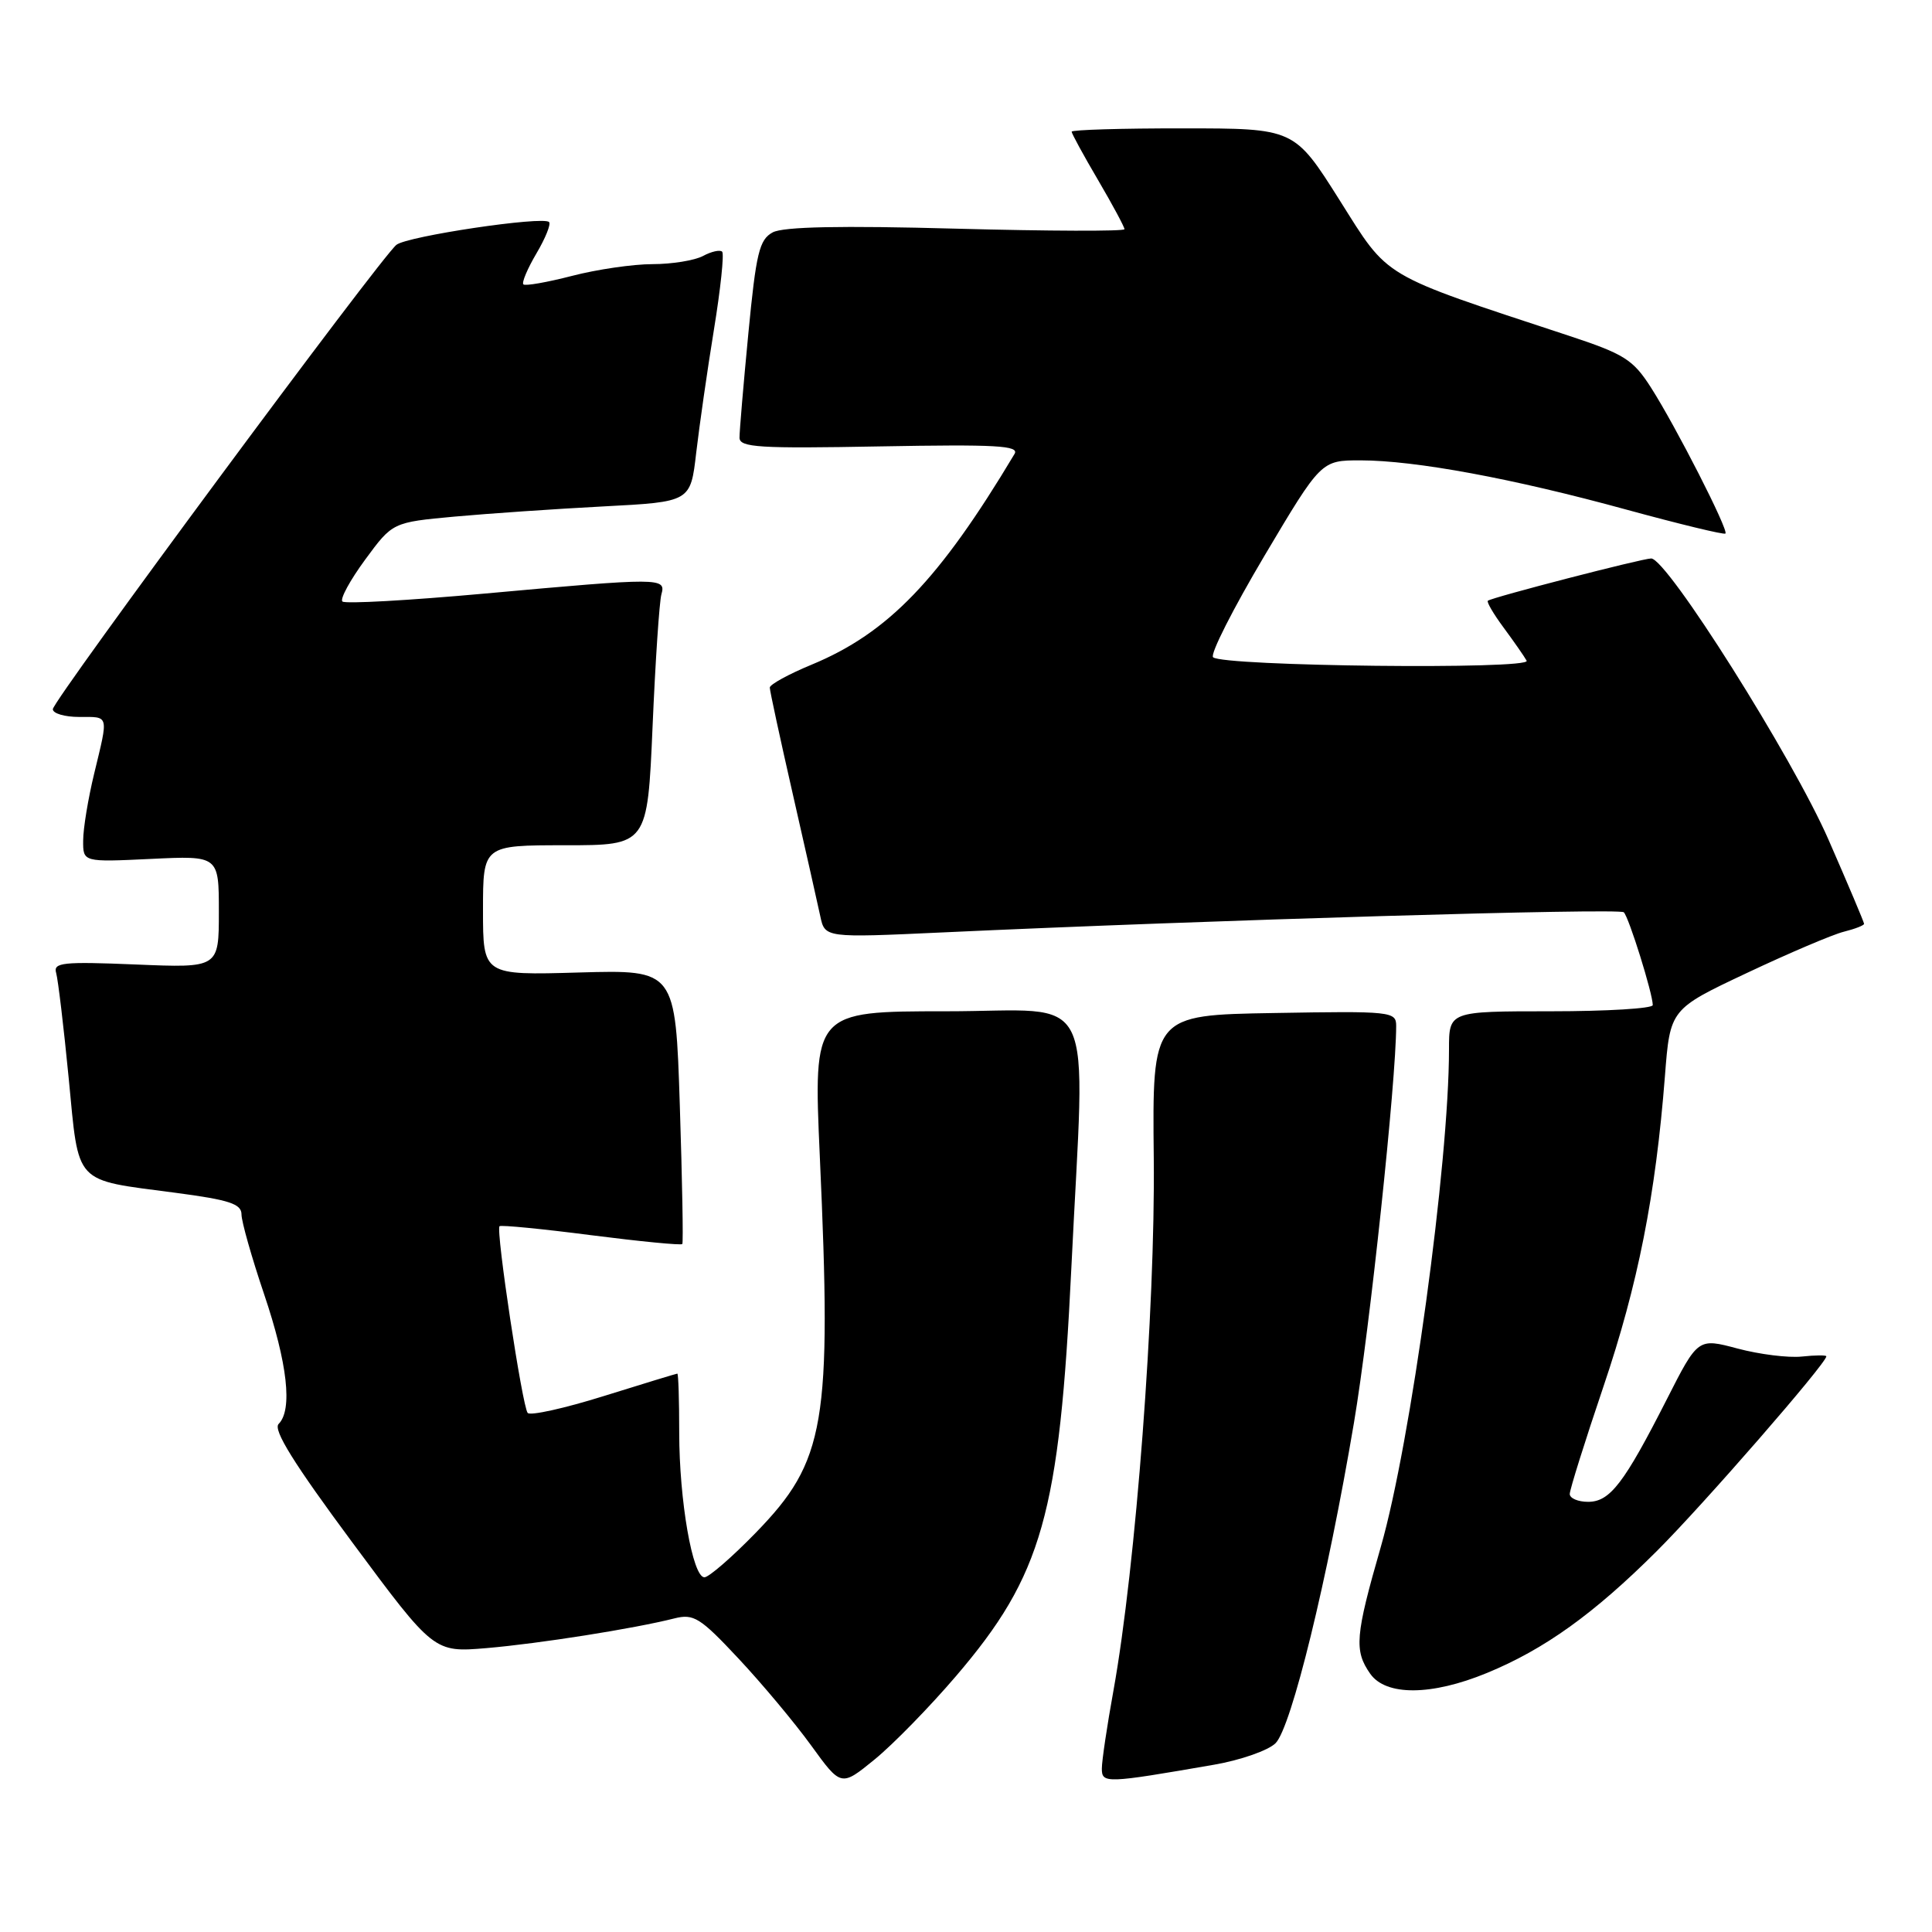 <?xml version="1.0" encoding="UTF-8" standalone="no"?>
<!DOCTYPE svg PUBLIC "-//W3C//DTD SVG 1.1//EN" "http://www.w3.org/Graphics/SVG/1.1/DTD/svg11.dtd" >
<svg xmlns="http://www.w3.org/2000/svg" xmlns:xlink="http://www.w3.org/1999/xlink" version="1.1" viewBox="0 0 256 256">
 <g >
 <path fill="currentColor"
d=" M 126.67 222.10 C 138.12 208.71 140.38 200.68 141.96 168.00 C 143.79 130.06 145.72 134.00 125.38 134.00 C 107.77 134.00 107.77 134.00 108.63 153.25 C 110.23 188.69 109.39 193.58 100.15 203.09 C 96.99 206.34 93.92 209.00 93.34 209.00 C 91.77 209.00 90.00 198.81 90.00 189.83 C 90.00 185.52 89.89 182.01 89.75 182.01 C 89.61 182.02 85.23 183.35 80.02 184.98 C 74.81 186.61 70.26 187.62 69.92 187.22 C 69.21 186.39 65.68 162.99 66.19 162.48 C 66.37 162.30 71.84 162.83 78.33 163.67 C 84.83 164.50 90.26 165.03 90.41 164.84 C 90.55 164.65 90.40 156.40 90.08 146.50 C 89.50 128.50 89.50 128.50 76.75 128.86 C 64.00 129.23 64.00 129.23 64.00 120.61 C 64.00 112.00 64.00 112.00 74.89 112.00 C 85.79 112.00 85.79 112.00 86.47 96.25 C 86.84 87.59 87.37 79.71 87.64 78.75 C 88.27 76.53 87.59 76.53 64.24 78.65 C 54.19 79.56 45.70 80.04 45.37 79.70 C 45.03 79.37 46.39 76.87 48.39 74.15 C 52.02 69.21 52.02 69.21 60.26 68.45 C 64.79 68.04 73.67 67.43 80.00 67.10 C 91.50 66.50 91.50 66.50 92.25 60.00 C 92.67 56.42 93.72 49.08 94.60 43.68 C 95.48 38.29 95.97 33.64 95.69 33.35 C 95.40 33.07 94.26 33.32 93.15 33.92 C 92.04 34.51 89.03 35.00 86.46 35.00 C 83.89 35.00 79.09 35.70 75.78 36.56 C 72.48 37.41 69.59 37.92 69.35 37.68 C 69.11 37.45 69.89 35.60 71.08 33.58 C 72.27 31.57 73.03 29.69 72.75 29.42 C 71.94 28.61 53.97 31.29 52.53 32.44 C 50.45 34.09 7.00 92.81 7.00 93.97 C 7.00 94.54 8.57 95.00 10.50 95.00 C 14.50 95.00 14.39 94.59 12.48 102.50 C 11.68 105.80 11.02 109.79 11.02 111.37 C 11.00 114.24 11.00 114.24 20.00 113.81 C 29.00 113.38 29.00 113.38 29.00 120.82 C 29.00 128.26 29.00 128.26 17.99 127.80 C 8.31 127.40 7.03 127.54 7.44 128.92 C 7.69 129.79 8.44 136.05 9.10 142.84 C 10.49 157.17 9.64 156.25 23.25 158.05 C 30.39 158.99 32.00 159.52 32.00 160.92 C 32.00 161.86 33.35 166.62 35.00 171.50 C 38.10 180.68 38.79 186.81 36.92 188.68 C 36.15 189.45 38.94 193.93 46.67 204.36 C 57.50 218.97 57.50 218.97 64.50 218.38 C 71.49 217.78 83.96 215.81 89.35 214.45 C 91.92 213.80 92.77 214.33 97.85 219.76 C 100.96 223.08 105.29 228.26 107.48 231.28 C 111.45 236.76 111.45 236.76 115.90 233.13 C 118.35 231.13 123.19 226.17 126.67 222.10 Z  M 160.89 233.83 C 164.40 233.22 168.06 231.94 169.02 230.98 C 171.11 228.89 175.89 209.36 179.41 188.50 C 181.51 176.04 185.00 143.21 185.00 135.93 C 185.00 134.03 184.36 133.96 168.84 134.23 C 152.68 134.50 152.68 134.50 152.88 153.50 C 153.09 173.39 150.50 207.58 147.54 224.00 C 146.69 228.68 146.00 233.33 146.00 234.34 C 146.00 236.34 146.52 236.32 160.89 233.83 Z  M 197.02 221.68 C 204.64 218.55 211.21 213.83 219.52 205.54 C 225.63 199.46 242.00 180.65 242.00 179.72 C 242.00 179.55 240.54 179.56 238.75 179.75 C 236.96 179.94 233.13 179.46 230.24 178.69 C 224.99 177.29 224.99 177.29 220.87 185.40 C 215.19 196.57 213.33 199.00 210.43 199.00 C 209.09 199.00 208.00 198.53 208.00 197.96 C 208.00 197.39 210.01 190.98 212.47 183.71 C 217.04 170.21 219.38 158.39 220.61 142.61 C 221.30 133.72 221.30 133.72 231.46 128.93 C 237.05 126.29 242.83 123.83 244.31 123.46 C 245.79 123.09 247.00 122.62 247.00 122.41 C 247.00 122.21 244.88 117.19 242.29 111.27 C 237.53 100.38 220.90 74.00 218.79 74.00 C 217.61 74.00 197.75 79.14 197.15 79.60 C 196.96 79.75 197.90 81.36 199.25 83.18 C 200.60 85.01 201.97 86.97 202.29 87.55 C 202.96 88.75 162.04 88.29 160.74 87.09 C 160.32 86.70 163.38 80.67 167.52 73.69 C 175.06 61.00 175.06 61.00 180.28 61.00 C 187.54 61.01 200.47 63.40 215.52 67.53 C 222.55 69.45 228.45 70.88 228.63 70.70 C 229.07 70.26 222.05 56.49 218.76 51.35 C 216.38 47.63 215.23 46.91 207.80 44.46 C 182.72 36.19 184.13 37.03 177.49 26.50 C 171.50 17.01 171.50 17.01 156.75 17.01 C 148.64 17.00 142.00 17.20 142.00 17.45 C 142.00 17.69 143.57 20.58 145.50 23.86 C 147.43 27.15 149.00 30.08 149.00 30.37 C 149.00 30.66 138.97 30.63 126.72 30.30 C 111.39 29.88 103.80 30.04 102.39 30.79 C 100.61 31.75 100.19 33.49 99.16 44.19 C 98.51 50.96 97.98 57.17 97.99 58.00 C 98.00 59.29 100.58 59.45 116.62 59.15 C 132.03 58.87 135.10 59.04 134.43 60.15 C 124.46 76.83 117.68 83.87 107.57 88.06 C 104.50 89.33 102.00 90.70 102.00 91.11 C 102.00 91.52 103.37 97.85 105.04 105.18 C 106.71 112.51 108.35 119.80 108.69 121.39 C 109.30 124.27 109.30 124.27 124.90 123.55 C 160.29 121.91 214.54 120.31 215.16 120.88 C 215.83 121.51 219.00 131.67 219.00 133.18 C 219.00 133.63 212.93 134.00 205.50 134.00 C 192.00 134.00 192.00 134.00 192.00 139.03 C 192.00 154.13 186.92 191.22 182.97 204.95 C 179.57 216.76 179.41 218.71 181.56 221.78 C 183.64 224.74 189.67 224.71 197.02 221.68 Z "/>
</g>
</svg>